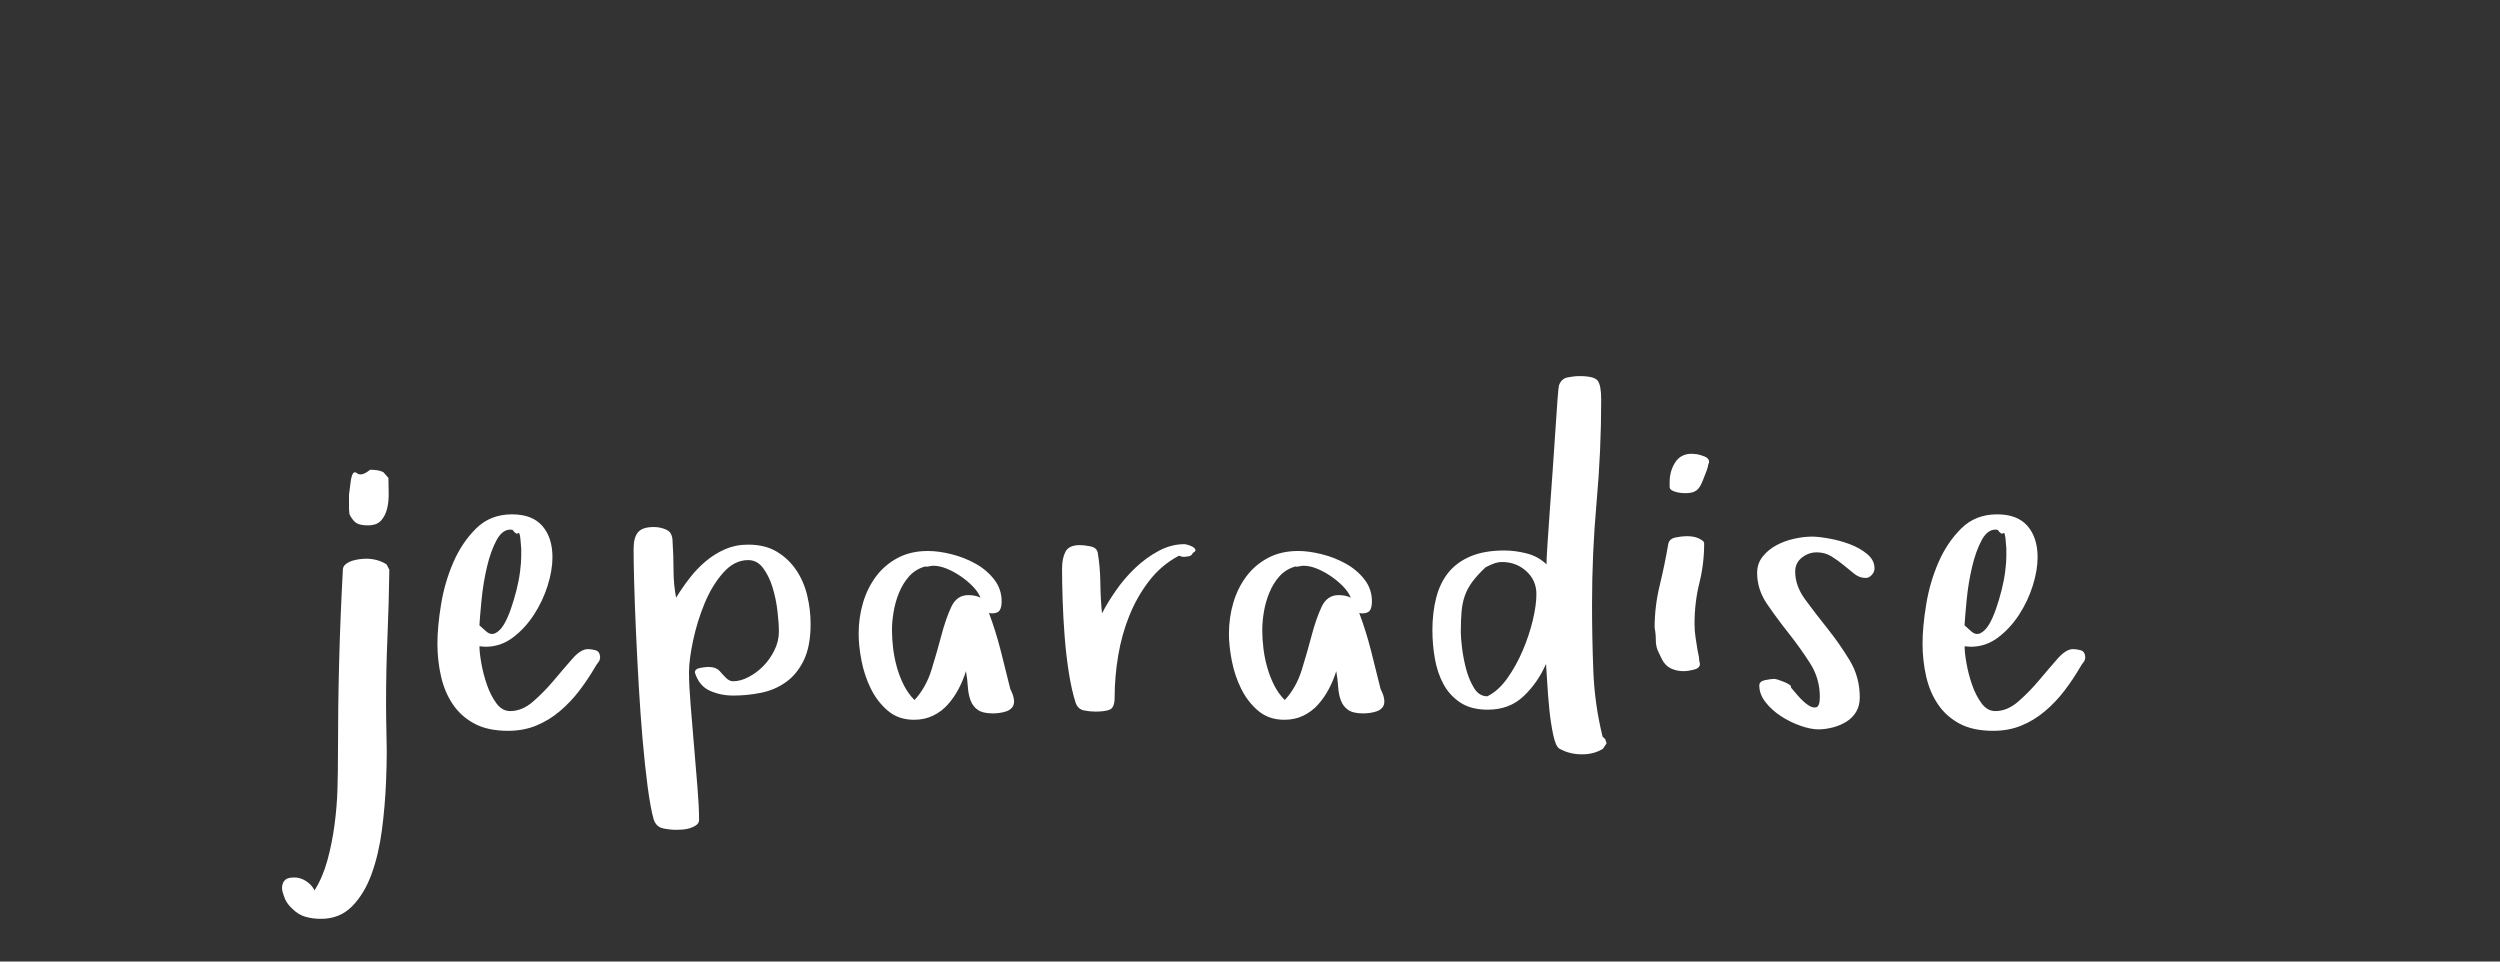 <?xml version="1.0"?>
<svg version="1.1" xmlns="http://www.w3.org/2000/svg" width="130px" height="50px" style=""><rect width="100%" height="100%" fill="#333333" stroke="none"/><path fill="#ffffff" d="M14.688,46.002q0.043-0.177,0.177-0.275t0.439-0.098q0.33,0,0.623,0.195t0.427,0.476q0.427-0.671,0.671-1.562t0.372-1.855t0.153-1.898t0.024-1.715q0-2.454,0.061-4.822t0.195-4.822q0-0.171,0.146-0.287t0.336-0.177t0.391-0.085t0.348-0.024q0.281,0,0.549,0.073t0.5,0.22l0.146,0.281q-0.024,1.746-0.098,3.485t-0.073,3.461q0,0.671,0.024,1.758q0.012,0.354,0.012,0.732q0,0.757-0.037,1.587q-0.049,1.245-0.214,2.509t-0.537,2.289t-1.013,1.678t-1.617,0.653q-0.427,0-0.8-0.104t-0.665-0.397q-0.281-0.244-0.403-0.525q-0.073-0.171-0.128-0.372t-0.012-0.378z M18.148,26.477l0-0.751t0.085-0.659t0.323-0.464t0.69-0.177q0.171,0,0.348,0.024t0.336,0.098l0.269,0.305q0,0.354,0.012,0.781l0,0.098q0,0.366-0.073,0.684q-0.085,0.378-0.311,0.641t-0.702,0.262q-0.378,0-0.574-0.11t-0.378-0.464z M22.746,33.447q0-0.854,0.189-2.014t0.641-2.197t1.19-1.764t1.862-0.726q1.05,0,1.575,0.604t0.525,1.63q0,0.671-0.25,1.471t-0.714,1.514t-1.099,1.19t-1.416,0.476l-0.317-0.024q0,0.33,0.098,0.885t0.287,1.105t0.488,0.964t0.726,0.415q0.623,0,1.196-0.5t1.086-1.111t0.952-1.111t0.806-0.5q0.195,0,0.403,0.061t0.232,0.342q0,0.171-0.092,0.281t-0.165,0.244q-0.378,0.647-0.824,1.233t-1.007,1.062t-1.227,0.751t-1.471,0.275q-1.05,0-1.746-0.372t-1.123-1.001t-0.616-1.453t-0.189-1.727z M24.932,32.52l0.342,0.305q0.244,0.22,0.488,0.098t0.439-0.446t0.36-0.8t0.293-0.977t0.189-0.977t0.061-0.793l0-0.415t-0.037-0.439t-0.128-0.348t-0.287-0.177q-0.061-0.012-0.11-0.012q-0.415,0-0.708,0.525q-0.317,0.586-0.513,1.422t-0.281,1.715t-0.11,1.318z M32.948,28.528q0-0.574,0.226-0.848t0.824-0.275q0.354,0,0.665,0.146t0.311,0.623q0.049,0.696,0.049,1.459t0.134,1.447q0.305-0.5,0.69-1.001t0.848-0.891t1.013-0.629t1.196-0.238q0.879,0,1.489,0.366t1.007,0.952t0.574,1.324t0.177,1.483q0,1.147-0.348,1.874t-0.922,1.141t-1.3,0.562t-1.459,0.146q-0.647,0-1.208-0.25t-0.781-0.946q0-0.195,0.287-0.244t0.409-0.049q0.403,0,0.598,0.22q0.146,0.171,0.323,0.348t0.372,0.177q0.378,0,0.793-0.214t0.763-0.562t0.586-0.824t0.238-0.977q0-0.427-0.073-1.062t-0.25-1.221t-0.488-1.013t-0.787-0.427q-0.72,0-1.3,0.659t-0.964,1.587t-0.598,1.929t-0.214,1.672t0.085,1.697t0.177,2.13t0.177,2.13t0.085,1.697q0,0.171-0.14,0.275t-0.336,0.165t-0.397,0.073t-0.299,0.012q-0.33,0-0.69-0.073t-0.494-0.452q-0.171-0.598-0.317-1.703t-0.262-2.441t-0.201-2.808t-0.146-2.838t-0.092-2.502t-0.031-1.807z M44.65,32.947q0-0.83,0.226-1.599t0.677-1.373t1.129-0.964t1.569-0.36q0.549,0,1.215,0.165t1.251,0.488t0.977,0.824t0.391,1.147q0,0.305-0.104,0.464t-0.421,0.159l-0.134-0.024q0.354,0.952,0.61,1.953t0.5,2.002q0.098,0.195,0.146,0.348t0.049,0.299q0,0.195-0.11,0.323t-0.287,0.189t-0.366,0.085t-0.336,0.024q-0.525,0-0.787-0.183t-0.378-0.5t-0.14-0.714t-0.098-0.8q-0.146,0.476-0.385,0.928t-0.562,0.812t-0.763,0.574t-0.989,0.214q-0.806,0-1.355-0.464t-0.885-1.141t-0.488-1.447t-0.153-1.428z M46.383,32.776q0,0.452,0.061,0.952t0.201,0.989t0.36,0.922t0.549,0.763q0.598-0.647,0.885-1.575t0.513-1.788t0.513-1.477t0.885-0.616q0.378,0,0.635,0.134q-0.122-0.305-0.403-0.592t-0.629-0.525t-0.72-0.391t-0.702-0.153q-0.098,0-0.226,0.031t-0.201,0.006q-0.5,0.146-0.824,0.507t-0.525,0.848t-0.287,1.001t-0.085,0.964z M55.229,29.529q0-0.5,0.177-0.842t0.751-0.342q0.22,0,0.549,0.067t0.378,0.336q0.122,0.72,0.134,1.562t0.085,1.587q0.281-0.549,0.72-1.184t1.001-1.172t1.221-0.891t1.343-0.354q0.049,0,0.183,0.037t0.25,0.104t0.14,0.153t-0.134,0.159q-0.049,0.146-0.208,0.177t-0.281,0.031q-0.073,0-0.232-0.061q-0.903,0.476-1.538,1.294t-1.038,1.813t-0.586,2.1t-0.183,2.155q0,0.525-0.238,0.635t-0.763,0.11q-0.281,0-0.592-0.061t-0.433-0.391q-0.22-0.696-0.36-1.599t-0.214-1.862t-0.104-1.886t-0.031-1.672z M63.905,32.947q0-0.83,0.226-1.599t0.677-1.373t1.129-0.964t1.569-0.36q0.549,0,1.215,0.165t1.251,0.488t0.977,0.824t0.391,1.147q0,0.305-0.104,0.464t-0.421,0.159l-0.134-0.024q0.354,0.952,0.61,1.953t0.5,2.002q0.098,0.195,0.146,0.348t0.049,0.299q0,0.195-0.11,0.323t-0.287,0.189t-0.366,0.085t-0.336,0.024q-0.525,0-0.787-0.183t-0.378-0.5t-0.14-0.714t-0.098-0.8q-0.146,0.476-0.385,0.928t-0.562,0.812t-0.763,0.574t-0.989,0.214q-0.806,0-1.355-0.464t-0.885-1.141t-0.488-1.447t-0.153-1.428z M65.638,32.776q0,0.452,0.061,0.952t0.201,0.989t0.36,0.922t0.549,0.763q0.598-0.647,0.885-1.575t0.513-1.788t0.513-1.477t0.885-0.616q0.378,0,0.635,0.134q-0.122-0.305-0.403-0.592t-0.629-0.525t-0.72-0.391t-0.702-0.153q-0.098,0-0.226,0.031t-0.201,0.006q-0.5,0.146-0.824,0.507t-0.525,0.848t-0.287,1.001t-0.085,0.964z M74.484,32.8q0-0.952,0.201-1.727t0.641-1.312t1.154-0.836t1.74-0.299q0.574,0,1.172,0.153t1.025,0.568q0-0.244,0.049-1.007t0.122-1.776t0.153-2.124t0.14-2.063t0.11-1.599t0.073-0.732q0.122-0.354,0.452-0.421t0.623-0.067q0.769,0,0.946,0.244t0.177,0.977q0,2.673-0.238,5.322t-0.238,5.322q0,1.721,0.067,3.461t0.482,3.424l0.134,0.122l0.073,0.22l-0.183,0.281q-0.464,0.293-1.074,0.293l-0.049,0q-0.623,0-1.147-0.293q-0.195-0.122-0.323-0.726t-0.201-1.331t-0.11-1.398t-0.061-0.952q-0.427,0.977-1.166,1.678t-1.862,0.702q-0.879,0-1.44-0.378t-0.873-0.964t-0.439-1.312t-0.128-1.447z M75.961,32.874q0,0.281,0.067,0.83t0.214,1.099t0.409,0.977t0.69,0.427q0.574-0.281,1.038-0.934t0.8-1.44t0.525-1.575t0.189-1.361q0-0.72-0.525-1.196t-1.257-0.476q-0.22,0-0.446,0.085t-0.421,0.195q-0.452,0.427-0.702,0.775t-0.378,0.72t-0.165,0.824t-0.037,1.05z M86.04,32.654q0-1.123,0.262-2.203t0.446-2.155q0.049-0.281,0.385-0.348t0.568-0.067q0.403,0,0.647,0.122q0.098,0.049,0.183,0.11t0.085,0.159q0,1.05-0.25,2.051t-0.25,2.124q0,0.378,0.055,0.714t0.104,0.665l0.073,0.354q0,0.098,0.012,0.171t0.037,0.171q0,0.22-0.311,0.299t-0.543,0.079q-0.354,0-0.653-0.14t-0.47-0.482l-0.171-0.354q-0.146-0.281-0.146-0.629t-0.061-0.641z M86.821,25.305l0-0.232q0-0.574,0.287-1.025t0.861-0.452q0.073,0,0.14,0.012t0.14,0.012q0.146,0.024,0.385,0.116t0.238,0.287l0,0.024q-0.049,0.098-0.061,0.201t-0.061,0.177l0.024-0.024q-0.146,0.378-0.238,0.61t-0.201,0.372t-0.275,0.201t-0.47,0.061q-0.049,0-0.171-0.012t-0.262-0.049t-0.238-0.098t-0.098-0.183z M91.371,29.797q0-0.5,0.293-0.861t0.714-0.586t0.922-0.336t0.928-0.11q0.33,0,0.879,0.098t1.074,0.293t0.909,0.513t0.385,0.745q0,0.195-0.146,0.348t-0.305,0.153q-0.33,0-0.598-0.214t-0.555-0.452t-0.629-0.452t-0.769-0.214t-0.775,0.275t-0.348,0.726q0,0.745,0.525,1.459t1.154,1.501t1.154,1.654t0.525,1.917q0,0.452-0.189,0.763t-0.5,0.507t-0.702,0.299t-0.757,0.104q-0.403,0-0.94-0.189t-1.013-0.5t-0.8-0.726t-0.323-0.867q0-0.22,0.311-0.281t0.458-0.061q0.073,0,0.226,0.049t0.299,0.11t0.262,0.134t0.092,0.159q0.122,0.146,0.372,0.433t0.5,0.464t0.439,0.128t0.189-0.549q0-0.952-0.513-1.752t-1.117-1.562t-1.117-1.514t-0.513-1.605z M99.973,33.447q0-0.854,0.189-2.014t0.641-2.197t1.19-1.764t1.862-0.726q1.05,0,1.575,0.604t0.525,1.63q0,0.671-0.25,1.471t-0.714,1.514t-1.099,1.19t-1.416,0.476l-0.317-0.024q0,0.33,0.098,0.885t0.287,1.105t0.488,0.964t0.726,0.415q0.623,0,1.196-0.5t1.086-1.111t0.952-1.111t0.806-0.5q0.195,0,0.403,0.061t0.232,0.342q0,0.171-0.092,0.281t-0.165,0.244q-0.378,0.647-0.824,1.233t-1.007,1.062t-1.227,0.751t-1.471,0.275q-1.05,0-1.746-0.372t-1.123-1.001t-0.616-1.453t-0.189-1.727z M102.158,32.52l0.342,0.305q0.244,0.22,0.488,0.098t0.439-0.446t0.36-0.8t0.293-0.977t0.189-0.977t0.061-0.793l0-0.415t-0.037-0.439t-0.128-0.348t-0.287-0.177q-0.061-0.012-0.11-0.012q-0.415,0-0.708,0.525q-0.317,0.586-0.513,1.422t-0.281,1.715t-0.11,1.318z"/><path fill="#" d=""/></svg>
